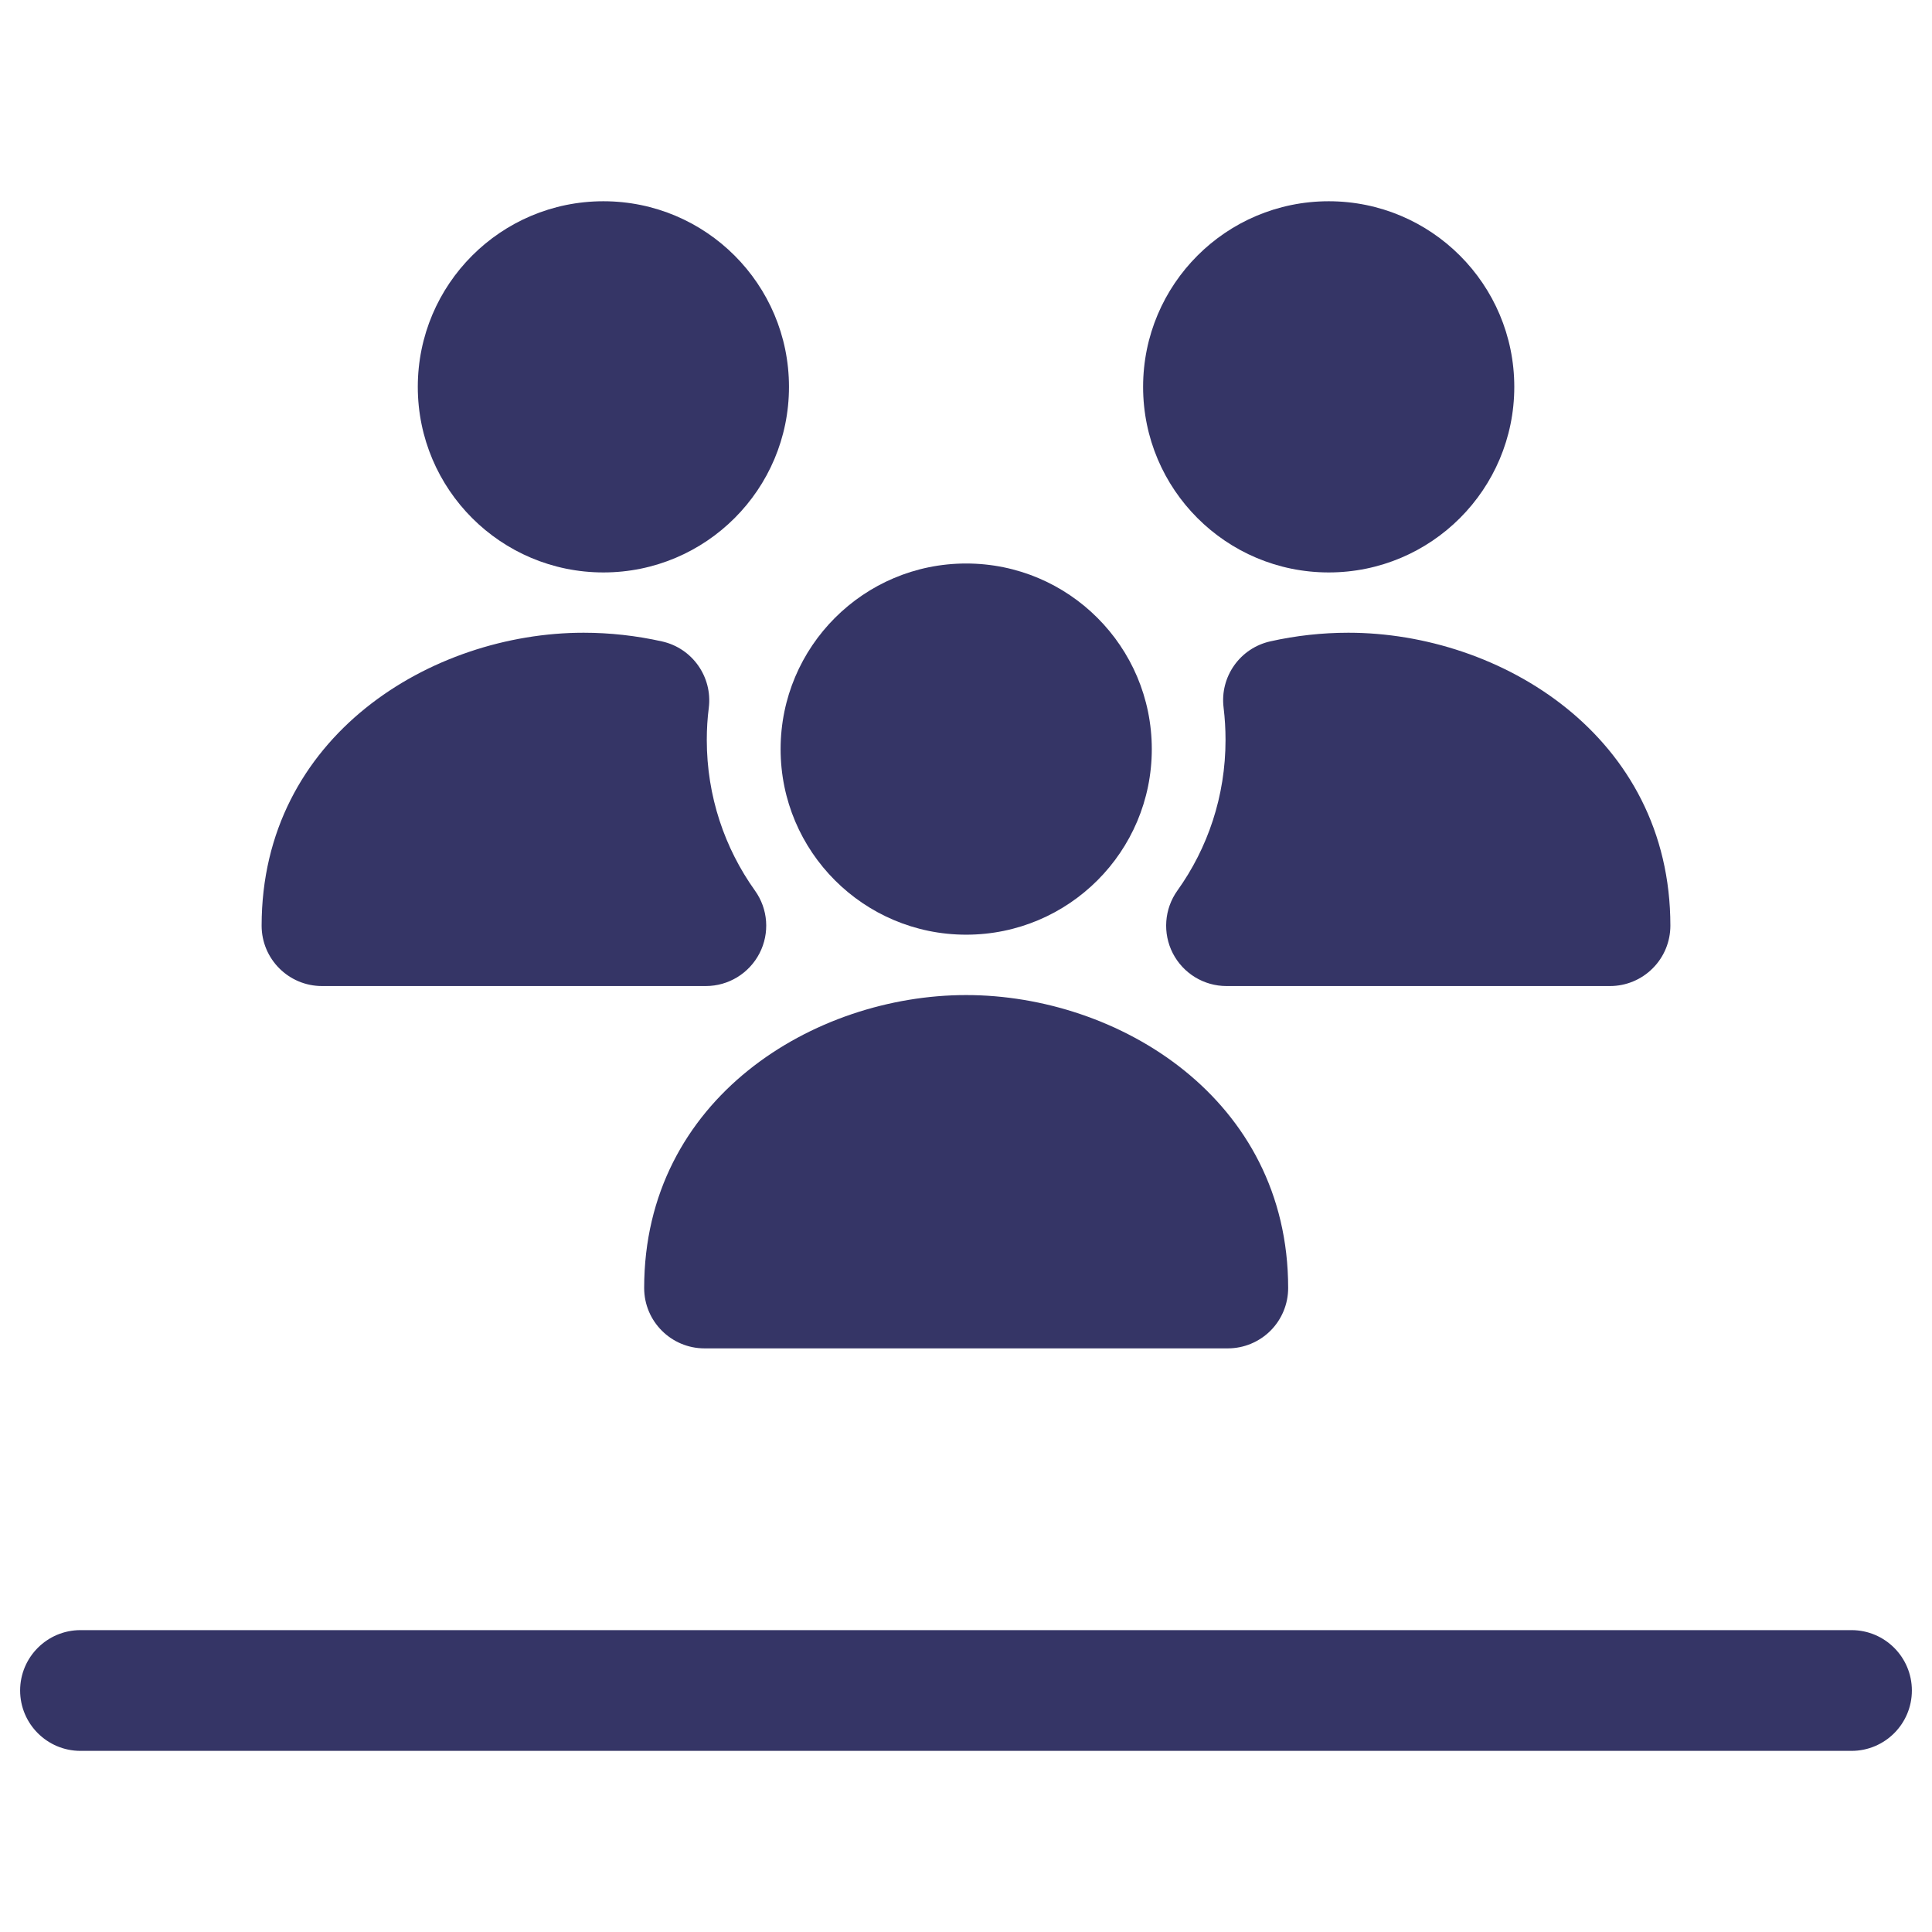 <svg width="24" height="24" viewBox="0 0 24 24" fill="none" xmlns="http://www.w3.org/2000/svg">
<path d="M14.2 4.806C14.2 3.532 15.232 2.5 16.506 2.5C17.779 2.5 18.811 3.532 18.811 4.806C18.811 6.079 17.779 7.111 16.506 7.111C15.232 7.111 14.2 6.079 14.2 4.806Z" fill="#353566"/>
<path d="M9.697 9.306C9.697 8.032 10.729 7 12.002 7C13.276 7 14.308 8.032 14.308 9.306C14.308 10.579 13.276 11.611 12.002 11.611C10.729 11.611 9.697 10.579 9.697 9.306Z" fill="#353566"/>
<path d="M3.25 11.499C3.25 9.143 5.362 7.86 7.25 7.86C7.578 7.86 7.906 7.897 8.224 7.968C8.601 8.052 8.852 8.409 8.805 8.792C8.788 8.923 8.78 9.056 8.78 9.192C8.78 9.891 9.002 10.536 9.378 11.063C9.542 11.291 9.564 11.592 9.435 11.842C9.306 12.092 9.049 12.249 8.768 12.249L4 12.249C3.586 12.249 3.25 11.913 3.25 11.499Z" fill="#353566"/>
<path d="M15.781 7.967C16.098 7.896 16.424 7.86 16.75 7.86C18.638 7.86 20.75 9.143 20.75 11.499C20.75 11.698 20.671 11.889 20.53 12.029C20.39 12.17 20.199 12.249 20 12.249L15.236 12.249C14.955 12.249 14.698 12.092 14.569 11.842C14.441 11.592 14.463 11.291 14.626 11.063C15.003 10.536 15.224 9.891 15.224 9.192C15.224 9.056 15.216 8.922 15.2 8.791C15.152 8.407 15.404 8.051 15.781 7.967Z" fill="#353566"/>
<path d="M5.19 4.806C5.19 3.532 6.222 2.5 7.496 2.5C8.769 2.5 9.801 3.532 9.801 4.806C9.801 6.079 8.769 7.111 7.496 7.111C6.222 7.111 5.19 6.079 5.19 4.806Z" fill="#353566"/>
<path d="M8.002 16C8.002 13.644 10.114 12.361 12.002 12.361C13.89 12.361 16.002 13.644 16.002 16C16.002 16.199 15.923 16.39 15.783 16.53C15.642 16.671 15.451 16.75 15.252 16.75L8.752 16.75C8.338 16.75 8.002 16.414 8.002 16Z" fill="#353566"/>
<path d="M1 20.25C0.586 20.25 0.25 20.586 0.25 21C0.25 21.414 0.586 21.75 1 21.75H23C23.414 21.75 23.75 21.414 23.75 21C23.75 20.586 23.414 20.25 23 20.25H1Z" fill="#353566"/>
</svg>

